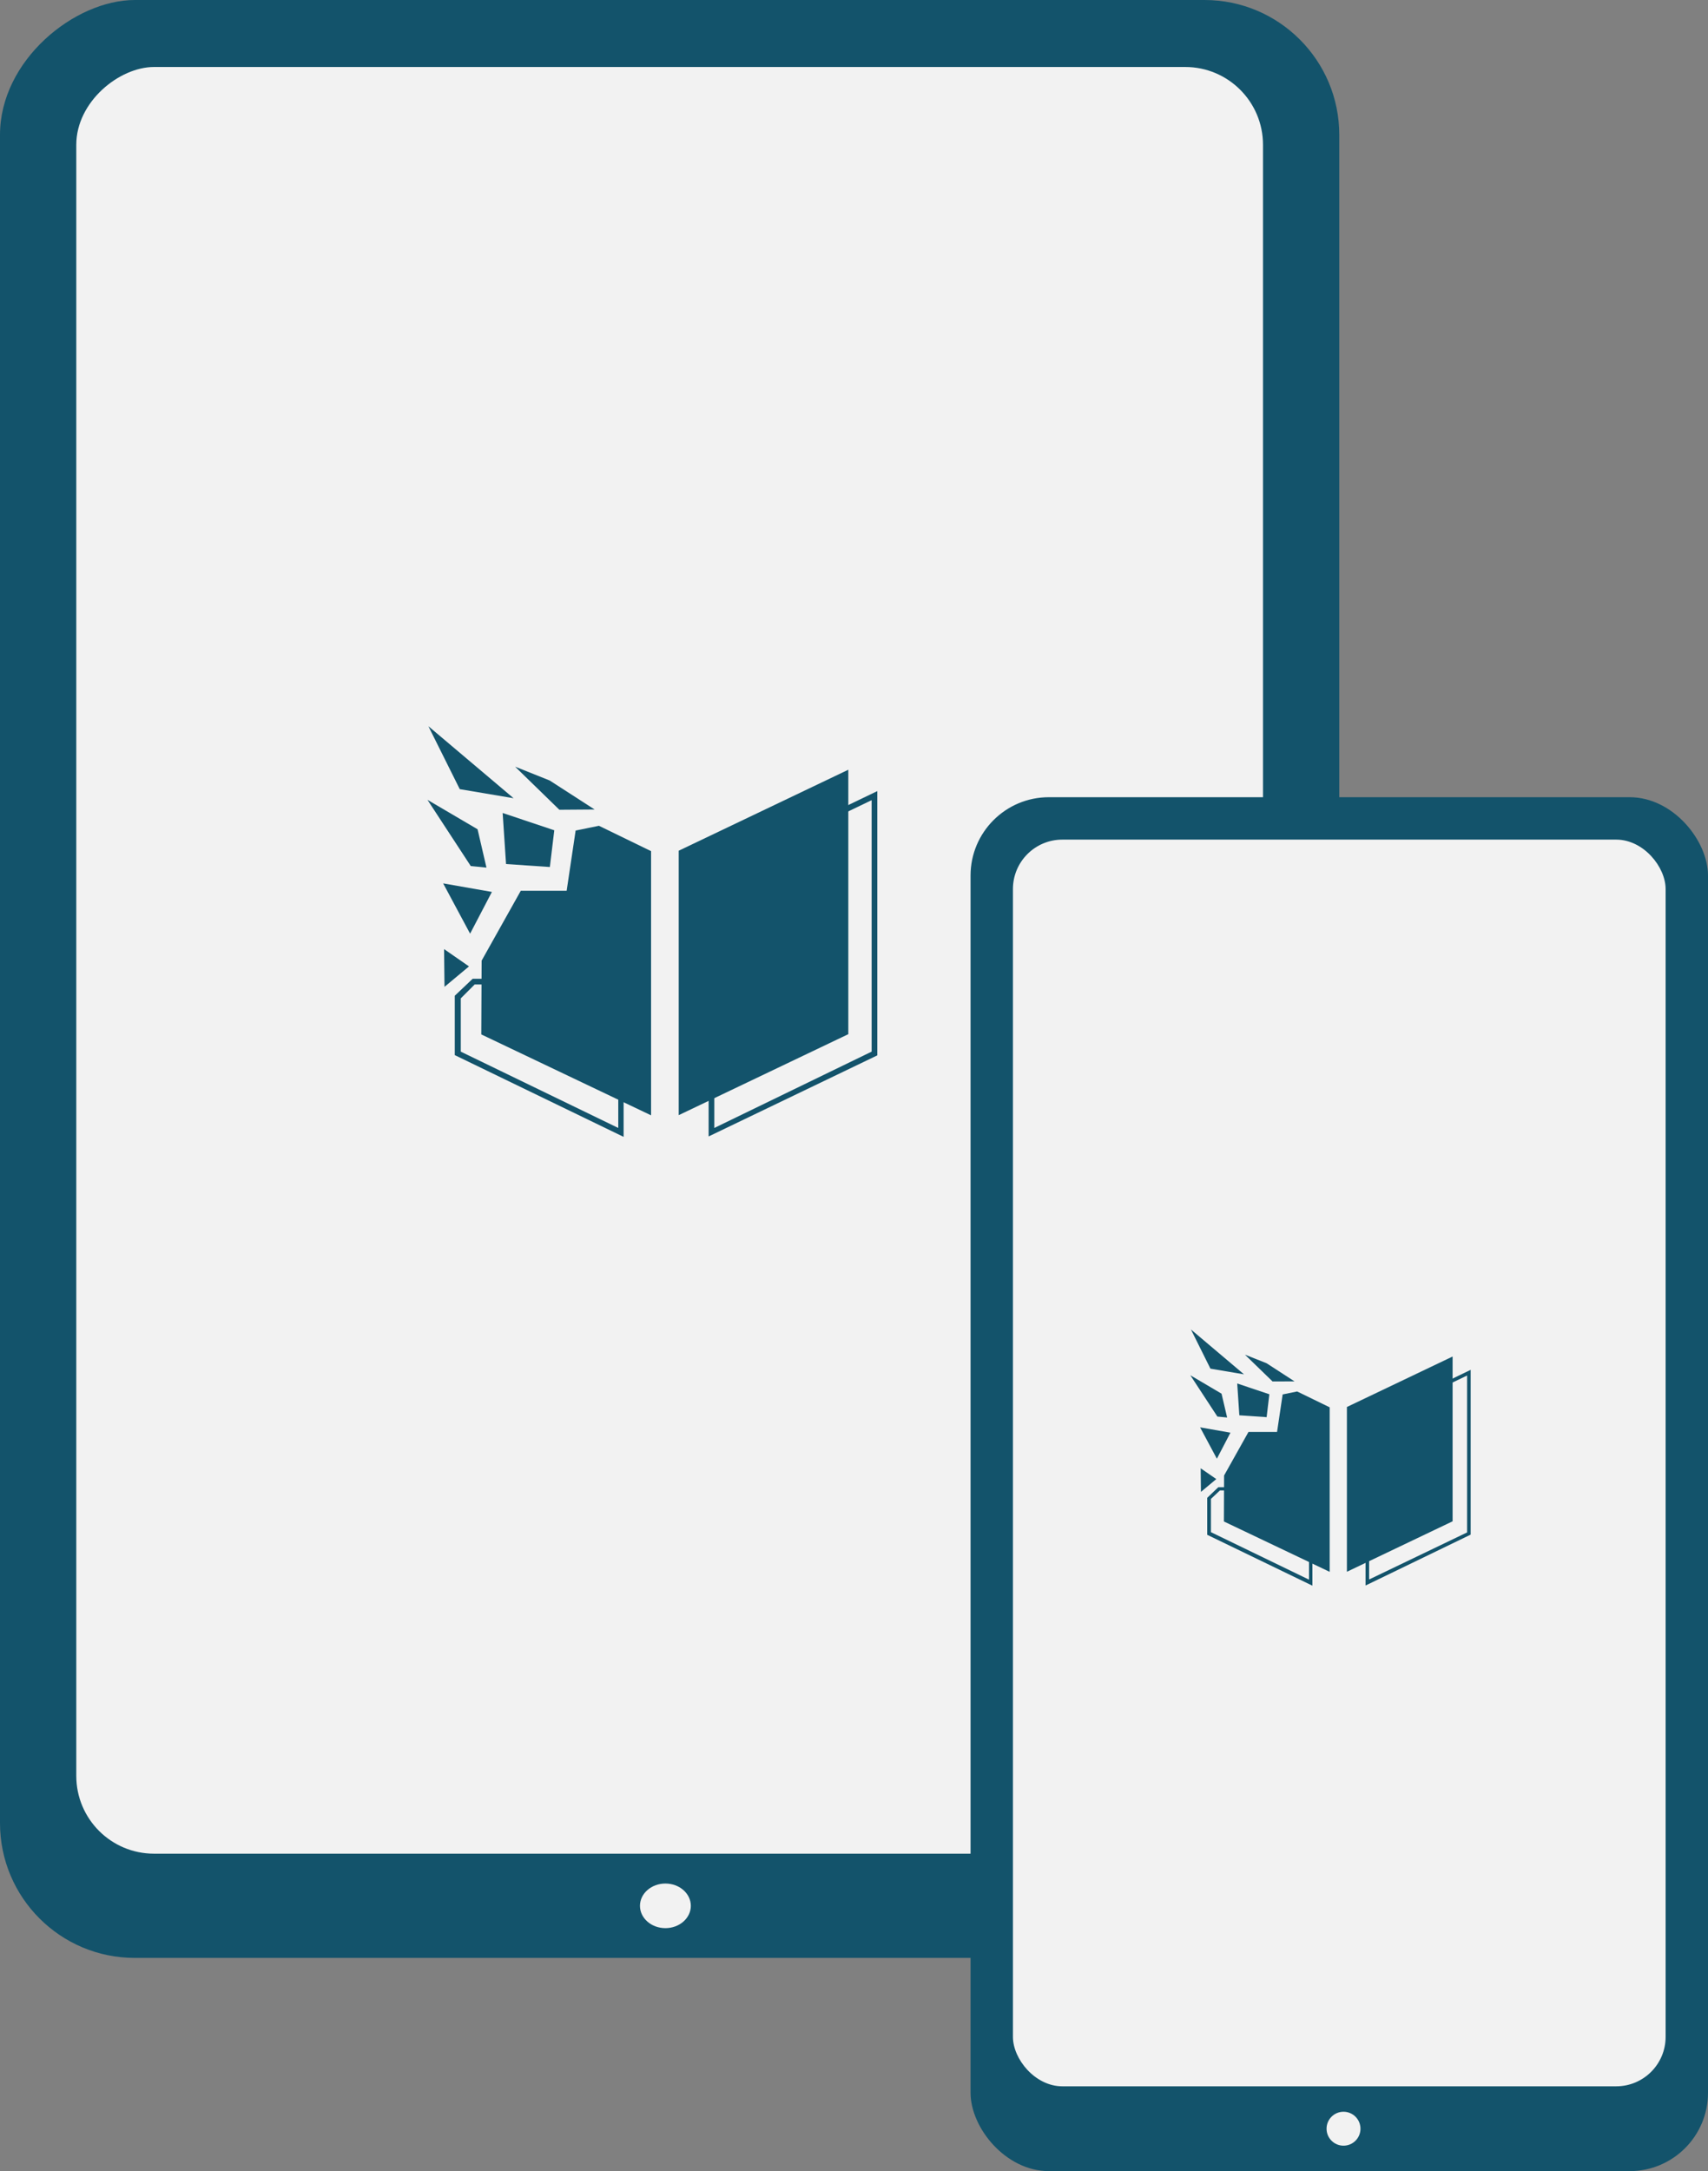 <svg xmlns="http://www.w3.org/2000/svg" viewBox="0 0 201.5 256"><rect x="0" y="0" width="201.5" height="256" fill="#808080" stroke="none"/><defs><style>.cls-1{fill:#13536b;}.cls-2{fill:#f2f2f2;}</style></defs><title>TnM</title><g id="Layer_2" data-name="Layer 2"><g id="Desktop_IV_-_App" data-name="Desktop IV - App"><g id="Mobile_Tablet" data-name="Mobile Tablet"><g id="Tablet"><rect class="cls-1" x="-36.43" y="36.43" width="230.86" height="158" rx="15.9" transform="translate(194.43 36.43) rotate(90)"/><rect class="cls-2" x="-26.34" y="43.24" width="210.67" height="140" rx="9.17" transform="translate(192.24 34.24) rotate(90)"/><ellipse class="cls-2" cx="78.5" cy="224.72" rx="3" ry="2.63"/><g id="Logo"><g id="Strong_Color" data-name="Strong Color"><path class="cls-1" d="M70.94,102.31l2,.92V133l-18.58-9v-6.28L56,116.08H60.8l.14-.49,2.18-7.77h7.5l0-.64.28-4.87m-.62-1L70,107.14H62.61l-2.32,8.27H55.76l-2.11,2v7l19.92,9.64V102.8l-3.25-1.52Z"/><path class="cls-1" d="M102.83,94.35V124L84.27,133V103.26l18.56-8.91m.67-1.07-19.9,9.56V134l19.9-9.56V93.28Z"/></g><g id="Light_Color" data-name="Light Color"><polygon class="cls-1" points="100.08 121.94 80.07 131.49 80.07 100.31 100.08 90.76 100.08 121.94"/><polygon class="cls-1" points="56.82 113.27 61.44 105.03 66.85 105.03 67.91 97.93 70.66 97.37 76.81 100.36 76.81 131.51 56.78 121.97 56.82 113.27"/><polygon class="cls-1" points="50.54 85.63 54.24 93.05 60.59 94.12 50.54 85.63"/><polygon class="cls-1" points="50.43 94.31 56.34 97.78 57.39 102.3 55.54 102.12 50.43 94.31"/><polygon class="cls-1" points="60.77 90.4 64.85 92.03 70.15 95.45 65.99 95.48 60.77 90.4"/><polygon class="cls-1" points="59.3 95.86 59.7 101.88 64.87 102.23 65.39 97.9 59.3 95.86"/><polygon class="cls-1" points="52.28 104.16 58.03 105.17 55.46 110.09 52.28 104.16"/><polygon class="cls-1" points="55.33 113.95 52.39 111.91 52.44 116.36 55.33 113.95"/></g></g></g><g id="Mobile"><rect class="cls-1" x="114.5" y="94" width="87" height="162" rx="9.24"/><rect class="cls-2" x="119.5" y="99" width="77" height="147" rx="5.83"/><circle class="cls-2" cx="158.5" cy="251" r="2"/><g id="Logo-2" data-name="Logo"><g id="Strong_Color-2" data-name="Strong Color"><path class="cls-1" d="M153.21,167.15l1.22.57v18.54l-11.57-5.6v-3.92l1.06-1h3l.09-.31,1.36-4.84H153l0-.39.18-3m-.38-.64-.21,3.65H148l-1.44,5.15h-2.83l-1.31,1.25v4.36l12.41,6V167.46l-2-1Z"/><path class="cls-1" d="M173.08,162.19v18.5l-11.56,5.55v-18.5l11.56-5.55m.42-.67-12.4,6v19.43l12.4-6V161.52Z"/></g><g id="Light_Color-2" data-name="Light Color"><polygon class="cls-1" points="171.37 179.38 158.9 185.33 158.9 165.9 171.37 159.95 171.37 179.38"/><polygon class="cls-1" points="144.41 173.98 147.29 168.84 150.66 168.84 151.32 164.42 153.03 164.07 156.87 165.94 156.87 185.34 144.39 179.4 144.41 173.98"/><polygon class="cls-1" points="140.5 156.76 142.8 161.38 146.76 162.05 140.5 156.76"/><polygon class="cls-1" points="140.43 162.16 144.11 164.33 144.77 167.14 143.62 167.03 140.43 162.16"/><polygon class="cls-1" points="146.87 159.73 149.42 160.74 152.72 162.88 150.13 162.89 146.87 159.73"/><polygon class="cls-1" points="145.96 163.13 146.21 166.88 149.43 167.1 149.75 164.4 145.96 163.13"/><polygon class="cls-1" points="141.58 168.3 145.16 168.93 143.56 172 141.58 168.3"/><polygon class="cls-1" points="143.49 174.4 141.65 173.13 141.68 175.91 143.49 174.4"/></g></g></g></g></g></g></svg>